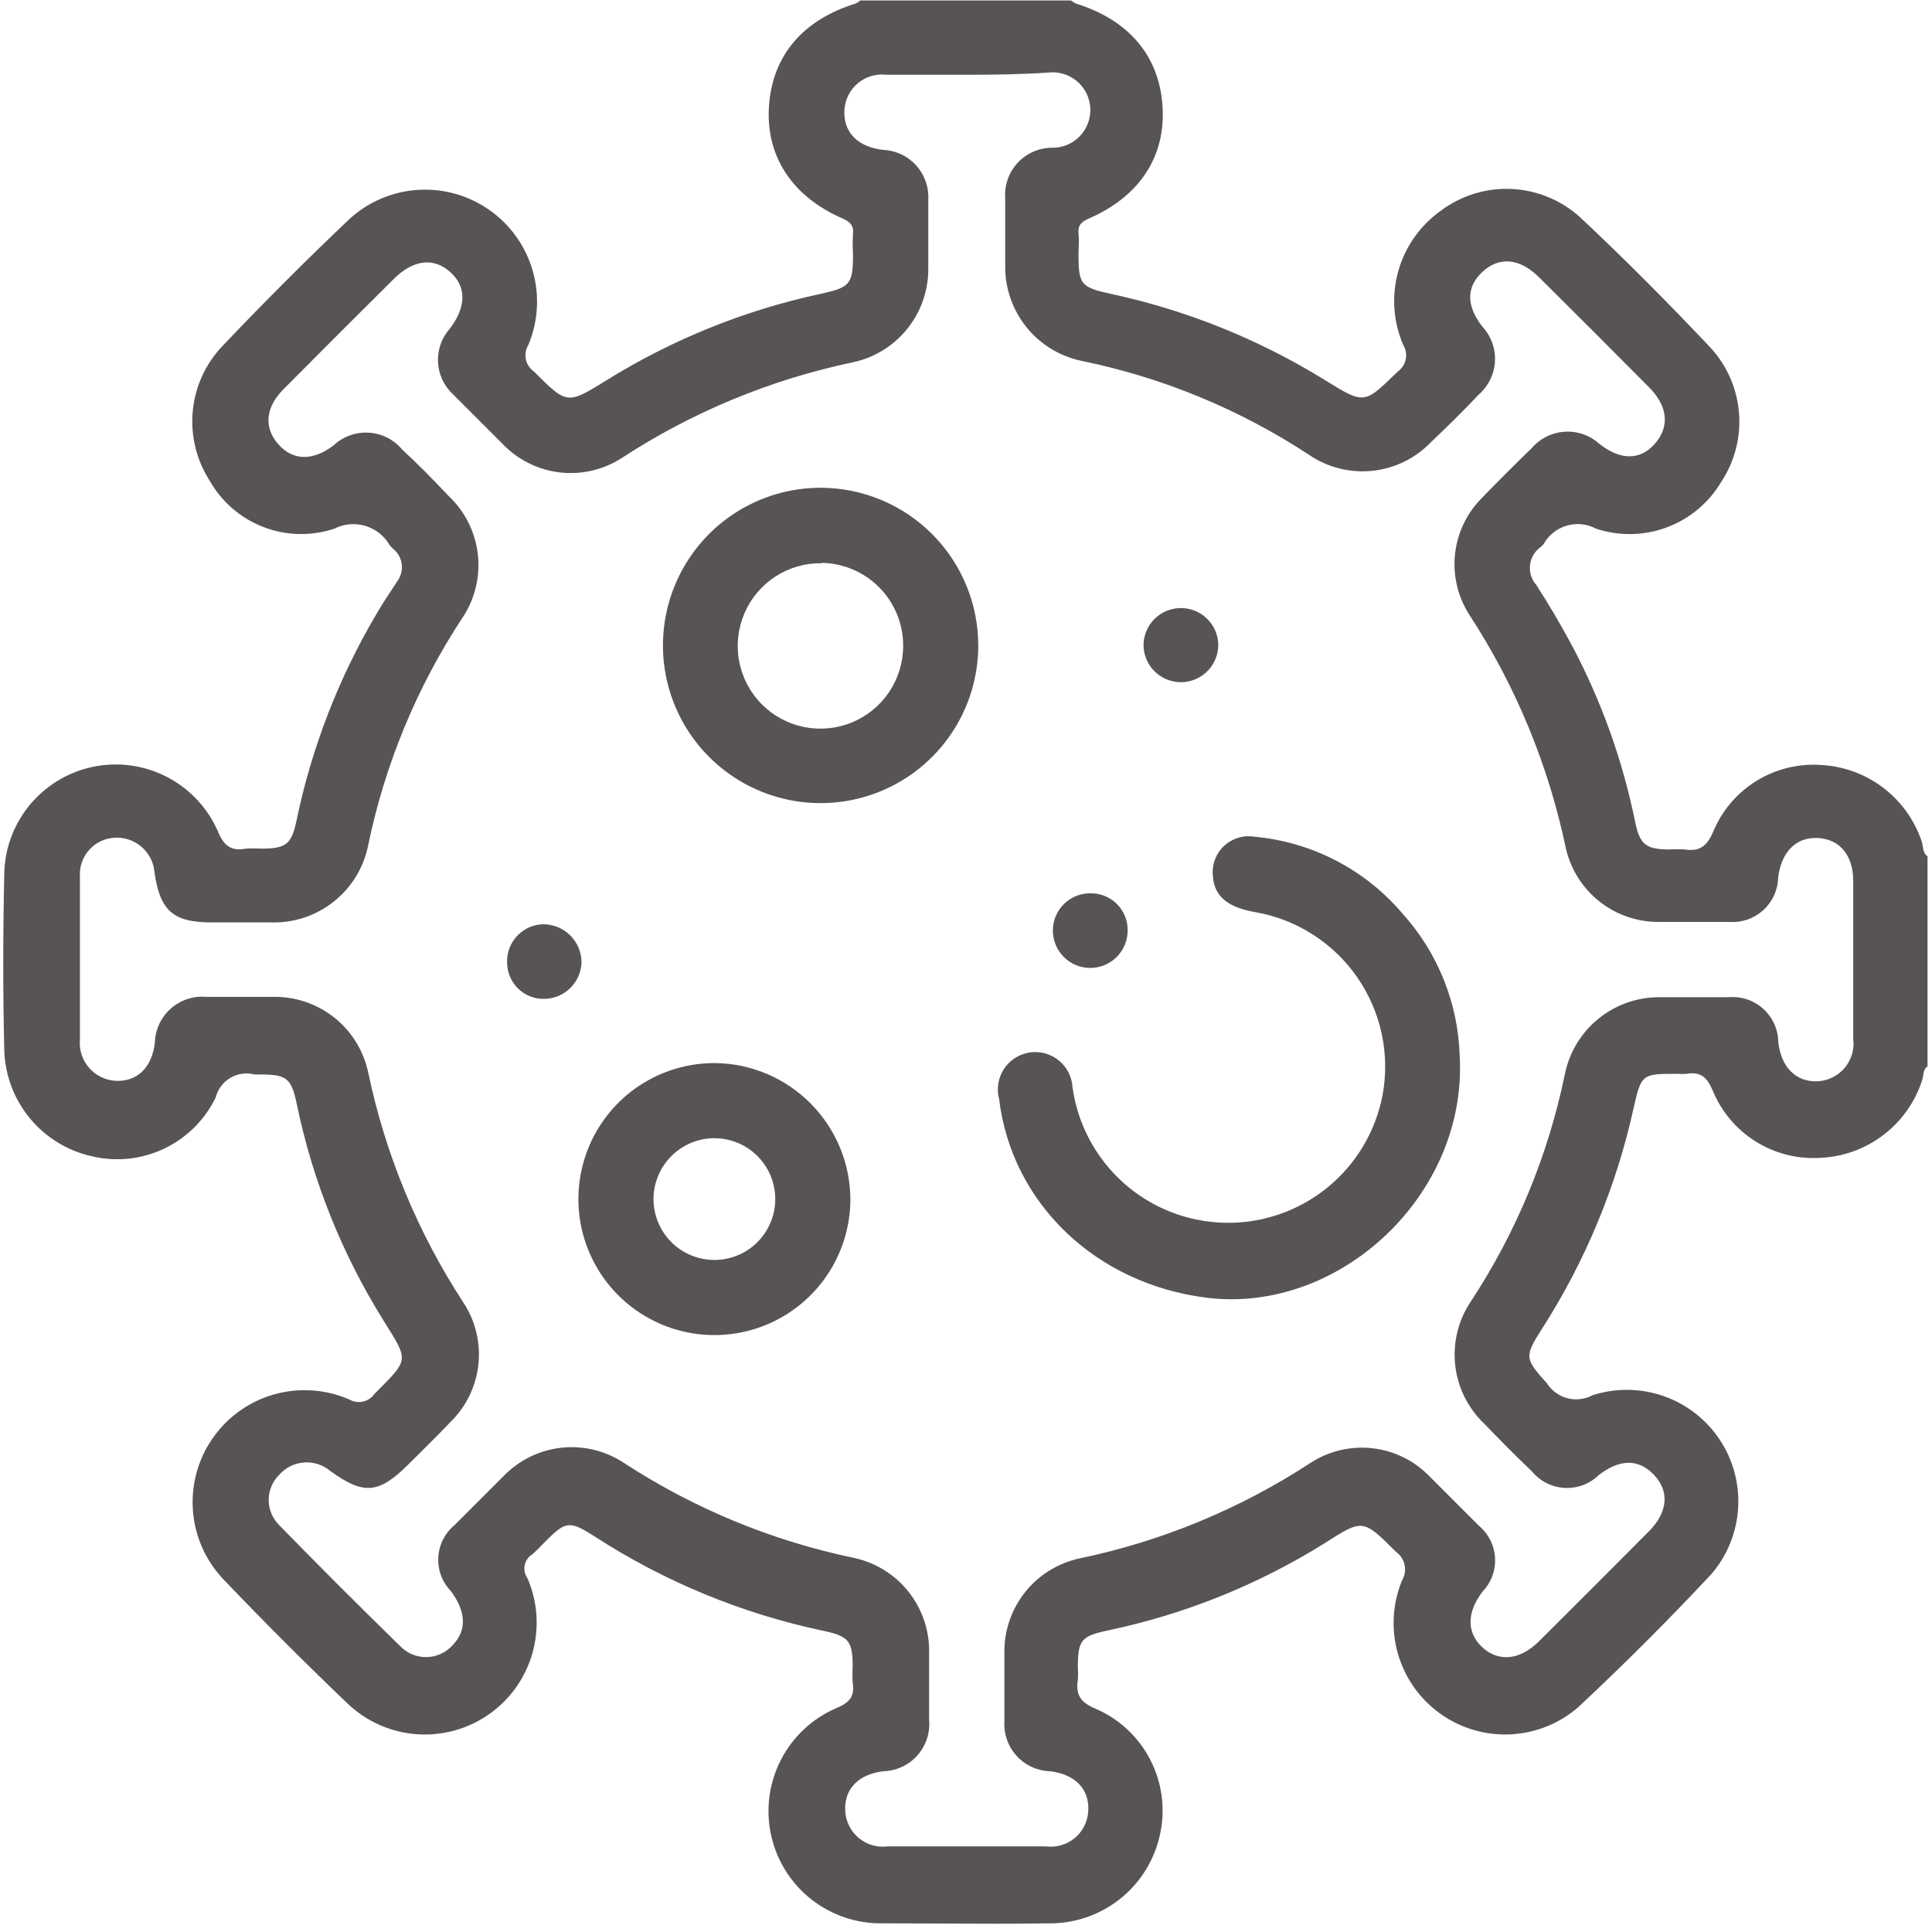 <svg width="117" height="117" viewBox="0 0 117 117" fill="none" xmlns="http://www.w3.org/2000/svg">
<path fill-rule="evenodd" clip-rule="evenodd" d="M116.729 64.579C116.526 64.718 116.494 64.931 116.463 65.139C116.449 65.229 116.436 65.319 116.408 65.4C115.984 66.728 115.161 67.894 114.051 68.738C112.942 69.582 111.6 70.065 110.207 70.12C108.833 70.2 107.47 69.849 106.306 69.116C105.142 68.383 104.236 67.305 103.714 66.032C103.374 65.22 102.973 64.89 102.141 65.03C101.951 65.045 101.76 65.045 101.57 65.03H101.57C99.447 65.03 99.396 65.03 98.925 67.124C97.878 71.869 95.999 76.391 93.375 80.481C92.274 82.193 92.373 82.304 93.683 83.774L93.686 83.777C93.969 84.221 94.409 84.541 94.917 84.674C95.426 84.808 95.966 84.745 96.431 84.499C97.833 84.043 99.345 84.058 100.738 84.542C102.13 85.027 103.326 85.953 104.142 87.181C104.958 88.409 105.351 89.87 105.259 91.341C105.167 92.813 104.597 94.214 103.634 95.331C101.069 98.076 98.398 100.748 95.619 103.347C94.475 104.358 93.023 104.951 91.498 105.03C89.974 105.11 88.467 104.67 87.225 103.783C85.982 102.896 85.077 101.614 84.656 100.146C84.236 98.679 84.325 97.112 84.909 95.701C85.075 95.42 85.128 95.086 85.06 94.767C84.991 94.448 84.805 94.166 84.539 93.978C82.535 91.974 82.535 91.974 80.201 93.467C76.175 95.978 71.739 97.761 67.096 98.737C65.453 99.088 65.273 99.319 65.273 101.042C65.293 101.269 65.293 101.497 65.273 101.723C65.132 102.615 65.423 103.096 66.345 103.477C67.77 104.089 68.939 105.177 69.653 106.554C70.367 107.932 70.582 109.514 70.262 111.032C69.955 112.531 69.152 113.882 67.984 114.869C66.815 115.856 65.348 116.421 63.82 116.473C61.441 116.513 59.063 116.5 56.687 116.486C55.501 116.48 54.315 116.473 53.13 116.473C51.585 116.427 50.103 115.856 48.926 114.854C47.75 113.851 46.951 112.478 46.66 110.96C46.369 109.443 46.605 107.871 47.328 106.505C48.05 105.139 49.217 104.06 50.635 103.447C51.457 103.116 51.777 102.726 51.637 101.884C51.617 101.58 51.617 101.275 51.637 100.972C51.637 99.369 51.407 99.088 49.844 98.757C44.94 97.721 40.268 95.795 36.058 93.076C34.485 92.074 34.285 92.074 32.962 93.417C32.734 93.666 32.494 93.904 32.241 94.128C32.122 94.199 32.019 94.294 31.939 94.407C31.859 94.52 31.803 94.648 31.774 94.784C31.746 94.919 31.746 95.059 31.775 95.195C31.803 95.33 31.86 95.459 31.94 95.571C32.563 97.006 32.669 98.613 32.242 100.118C31.815 101.623 30.879 102.934 29.595 103.827C28.311 104.721 26.757 105.142 25.198 105.02C23.638 104.897 22.169 104.239 21.04 103.156C18.495 100.725 16.004 98.233 13.566 95.681C12.477 94.552 11.812 93.08 11.686 91.516C11.56 89.952 11.98 88.393 12.874 87.104C13.769 85.814 15.082 84.875 16.591 84.446C18.1 84.017 19.711 84.124 21.15 84.749C21.399 84.895 21.694 84.942 21.976 84.88C22.258 84.819 22.507 84.654 22.673 84.419C22.74 84.351 22.804 84.286 22.867 84.223L22.935 84.155L22.938 84.152C23.827 83.258 24.273 82.81 24.328 82.317C24.384 81.822 24.046 81.282 23.368 80.199L23.367 80.198C23.305 80.1 23.241 79.997 23.174 79.889C20.689 75.887 18.928 71.477 17.974 66.863C17.644 65.29 17.363 65.07 15.76 65.07H15.419C15.174 65.005 14.918 64.989 14.667 65.024C14.415 65.058 14.173 65.142 13.954 65.271C13.736 65.4 13.544 65.57 13.392 65.773C13.239 65.976 13.128 66.207 13.065 66.453C12.409 67.816 11.305 68.914 9.938 69.563C8.571 70.212 7.022 70.373 5.551 70.02C4.096 69.693 2.789 68.895 1.833 67.75C0.876 66.606 0.324 65.177 0.261 63.687C0.171 60.05 0.181 56.403 0.261 52.765C0.325 51.235 0.908 49.773 1.912 48.617C2.917 47.462 4.284 46.682 5.79 46.406C7.296 46.13 8.851 46.374 10.2 47.098C11.55 47.822 12.613 48.983 13.215 50.39C13.576 51.252 14.027 51.553 14.888 51.392C15.189 51.372 15.49 51.372 15.79 51.392C17.333 51.392 17.654 51.142 17.964 49.659C18.876 45.279 20.501 41.078 22.773 37.224C23.153 36.569 23.568 35.942 23.977 35.324L24.046 35.22C24.267 34.93 24.37 34.566 24.333 34.203C24.296 33.84 24.121 33.505 23.845 33.266C23.76 33.191 23.68 33.111 23.605 33.025C23.28 32.455 22.747 32.033 22.118 31.846C21.489 31.659 20.812 31.723 20.228 32.023C18.826 32.484 17.306 32.443 15.93 31.908C14.554 31.372 13.407 30.375 12.684 29.088C11.891 27.845 11.535 26.372 11.672 24.904C11.81 23.435 12.434 22.055 13.446 20.982C15.95 18.343 18.522 15.771 21.16 13.266C22.3 12.222 23.761 11.599 25.303 11.499C26.845 11.4 28.375 11.829 29.639 12.718C30.904 13.606 31.827 14.899 32.256 16.384C32.686 17.868 32.596 19.455 32 20.881C31.838 21.144 31.783 21.459 31.846 21.761C31.91 22.063 32.087 22.329 32.341 22.504L32.341 22.504C33.34 23.504 33.842 24.005 34.393 24.07C34.948 24.134 35.554 23.759 36.769 23.005C40.735 20.547 45.093 18.788 49.653 17.805C51.487 17.404 51.657 17.224 51.657 15.4C51.632 14.983 51.632 14.565 51.657 14.148C51.707 13.647 51.477 13.436 51.036 13.236C47.96 11.903 46.367 9.448 46.568 6.432C46.768 3.416 48.571 1.212 51.828 0.21C51.926 0.162 52.017 0.102 52.098 0.029H64.862C64.948 0.1 65.042 0.16 65.142 0.21C68.368 1.212 70.202 3.386 70.402 6.432C70.603 9.478 69.01 11.903 65.934 13.236C65.483 13.436 65.263 13.647 65.313 14.148C65.346 14.481 65.335 14.739 65.324 14.999V14.999C65.318 15.129 65.313 15.26 65.313 15.4C65.313 17.234 65.453 17.404 67.316 17.805C71.875 18.791 76.231 20.546 80.201 22.995L80.242 23.021C81.435 23.758 82.029 24.124 82.573 24.062C83.113 24 83.605 23.518 84.584 22.559L84.629 22.514C84.883 22.339 85.061 22.074 85.126 21.772C85.191 21.471 85.138 21.156 84.979 20.891C84.372 19.487 84.264 17.917 84.672 16.442C85.08 14.967 85.981 13.677 87.224 12.785C88.46 11.847 89.987 11.372 91.537 11.443C93.088 11.515 94.564 12.128 95.71 13.176C98.425 15.721 101.039 18.356 103.584 21.052C104.584 22.137 105.192 23.525 105.312 24.996C105.432 26.467 105.056 27.935 104.245 29.168C103.496 30.439 102.333 31.415 100.951 31.933C99.569 32.451 98.052 32.479 96.651 32.013C96.104 31.723 95.465 31.659 94.871 31.835C94.277 32.011 93.776 32.414 93.475 32.956L93.315 33.116C93.135 33.24 92.983 33.402 92.87 33.59C92.756 33.778 92.684 33.987 92.657 34.205C92.631 34.423 92.651 34.644 92.716 34.853C92.781 35.063 92.889 35.256 93.034 35.42C93.796 36.603 94.507 37.805 95.168 39.038C96.968 42.416 98.267 46.038 99.026 49.789C99.306 51.142 99.677 51.422 101.029 51.443C101.363 51.423 101.698 51.423 102.031 51.443C102.953 51.583 103.394 51.222 103.765 50.33C104.292 49.078 105.195 48.02 106.349 47.303C107.503 46.585 108.85 46.242 110.207 46.322C111.579 46.379 112.902 46.849 114.002 47.672C115.101 48.495 115.926 49.631 116.368 50.931C116.403 51.03 116.421 51.136 116.439 51.242C116.477 51.473 116.516 51.706 116.729 51.863V64.579ZM58.57 4.528H53.681C53.369 4.491 53.053 4.518 52.753 4.609C52.453 4.699 52.174 4.851 51.935 5.054C51.696 5.257 51.502 5.508 51.364 5.79C51.227 6.072 51.149 6.379 51.136 6.693C51.076 8.015 51.938 8.897 53.481 9.077C53.858 9.093 54.229 9.183 54.572 9.343C54.914 9.503 55.222 9.729 55.476 10.009C55.731 10.288 55.927 10.616 56.054 10.972C56.181 11.328 56.236 11.706 56.216 12.084V16.182C56.242 17.525 55.8 18.835 54.964 19.887C54.128 20.939 52.952 21.666 51.637 21.943C46.664 22.988 41.928 24.949 37.671 27.725C36.56 28.448 35.233 28.761 33.917 28.611C32.6 28.461 31.377 27.857 30.457 26.903L27.452 23.897C26.896 23.391 26.563 22.686 26.525 21.935C26.488 21.184 26.749 20.448 27.252 19.889C28.253 18.567 28.253 17.344 27.252 16.462C26.25 15.581 25.037 15.711 23.835 16.903L23.825 16.913L23.825 16.913L23.825 16.914L23.825 16.914L23.825 16.914L23.825 16.914C21.604 19.125 19.373 21.346 17.163 23.576C16.061 24.689 15.97 25.911 16.862 26.913C17.754 27.915 18.956 27.915 20.198 26.974C20.484 26.706 20.821 26.499 21.189 26.366C21.557 26.234 21.948 26.178 22.339 26.202C22.729 26.227 23.11 26.331 23.459 26.508C23.808 26.686 24.116 26.933 24.366 27.234C25.368 28.156 26.27 29.088 27.181 30.049C28.171 30.986 28.794 32.245 28.941 33.6C29.088 34.954 28.748 36.317 27.983 37.444C25.233 41.633 23.302 46.304 22.292 51.212C22.02 52.546 21.288 53.743 20.225 54.592C19.161 55.442 17.832 55.891 16.471 55.861H12.825C10.5 55.861 9.699 55.17 9.358 52.855C9.317 52.26 9.044 51.704 8.599 51.307C8.153 50.91 7.57 50.703 6.974 50.731C6.679 50.741 6.39 50.81 6.122 50.934C5.855 51.057 5.615 51.233 5.416 51.45C5.218 51.667 5.064 51.922 4.965 52.2C4.866 52.477 4.823 52.772 4.84 53.066V62.966C4.814 63.27 4.849 63.576 4.942 63.866C5.036 64.156 5.186 64.425 5.385 64.656C5.584 64.887 5.827 65.077 6.099 65.213C6.372 65.35 6.669 65.43 6.974 65.451C8.296 65.531 9.198 64.669 9.378 63.146C9.389 62.754 9.48 62.369 9.645 62.014C9.811 61.659 10.047 61.341 10.34 61.081C10.633 60.821 10.976 60.624 11.348 60.502C11.721 60.379 12.114 60.335 12.504 60.37H16.512C17.854 60.338 19.165 60.774 20.221 61.605C21.276 62.435 22.008 63.607 22.292 64.919C23.331 69.899 25.291 74.64 28.073 78.897C28.798 80.005 29.115 81.331 28.97 82.647C28.826 83.963 28.229 85.188 27.282 86.112C26.678 86.752 26.053 87.371 25.426 87.992L25.426 87.993C25.189 88.227 24.953 88.461 24.717 88.697C22.933 90.471 22.012 90.541 19.998 89.078C19.557 88.708 18.99 88.523 18.415 88.565C17.841 88.606 17.306 88.869 16.922 89.299C16.716 89.498 16.553 89.737 16.441 90.002C16.33 90.266 16.272 90.55 16.272 90.837C16.272 91.123 16.33 91.407 16.441 91.671C16.553 91.936 16.716 92.175 16.922 92.375C19.327 94.84 21.765 97.278 24.236 99.689C24.442 99.903 24.69 100.073 24.964 100.187C25.238 100.301 25.533 100.358 25.83 100.353C26.127 100.348 26.42 100.282 26.69 100.16C26.96 100.037 27.203 99.86 27.402 99.639C28.273 98.748 28.243 97.635 27.312 96.363C27.048 96.093 26.844 95.77 26.711 95.417C26.579 95.064 26.521 94.687 26.542 94.31C26.562 93.933 26.661 93.565 26.832 93.228C27.002 92.892 27.241 92.594 27.532 92.355L30.538 89.349C31.467 88.405 32.695 87.812 34.012 87.672C35.328 87.531 36.653 87.851 37.761 88.577C42.018 91.358 46.759 93.316 51.737 94.349C53.05 94.636 54.221 95.373 55.048 96.432C55.876 97.492 56.306 98.807 56.266 100.15V104.158C56.3 104.548 56.254 104.941 56.13 105.312C56.007 105.683 55.808 106.025 55.547 106.316C55.286 106.607 54.968 106.842 54.612 107.005C54.257 107.168 53.872 107.256 53.481 107.265C51.968 107.455 51.106 108.357 51.186 109.689C51.205 110.004 51.289 110.311 51.433 110.591C51.576 110.872 51.776 111.119 52.02 111.319C52.263 111.518 52.545 111.665 52.849 111.75C53.152 111.835 53.469 111.857 53.781 111.814H63.329C63.64 111.856 63.957 111.833 64.259 111.746C64.561 111.66 64.842 111.511 65.084 111.311C65.326 111.11 65.524 110.862 65.665 110.581C65.806 110.3 65.887 109.993 65.904 109.679C65.984 108.347 65.122 107.455 63.599 107.265C63.218 107.254 62.843 107.168 62.496 107.01C62.149 106.853 61.836 106.627 61.578 106.347C61.319 106.067 61.119 105.738 60.99 105.379C60.86 105.02 60.804 104.639 60.824 104.258V100.05C60.815 98.727 61.261 97.442 62.087 96.409C62.914 95.376 64.07 94.659 65.363 94.379C70.341 93.344 75.081 91.386 79.339 88.607C80.445 87.879 81.77 87.559 83.086 87.702C84.402 87.844 85.628 88.441 86.552 89.388L89.558 92.395C89.847 92.636 90.084 92.934 90.253 93.271C90.421 93.608 90.519 93.977 90.538 94.353C90.558 94.729 90.5 95.105 90.367 95.458C90.235 95.811 90.031 96.132 89.768 96.403C88.817 97.665 88.817 98.878 89.768 99.76C90.72 100.641 92.013 100.571 93.185 99.409C95.416 97.191 97.64 94.966 99.857 92.735C101.009 91.573 101.11 90.321 100.168 89.319C99.226 88.317 98.064 88.367 96.832 89.319C96.559 89.587 96.234 89.795 95.877 89.931C95.52 90.066 95.138 90.126 94.757 90.106C94.375 90.087 94.002 89.987 93.66 89.816C93.319 89.644 93.017 89.403 92.774 89.108C91.772 88.156 90.83 87.194 89.879 86.212C88.892 85.272 88.27 84.012 88.124 82.656C87.977 81.301 88.315 79.938 89.077 78.808C91.83 74.621 93.762 69.949 94.768 65.04C95.041 63.707 95.774 62.511 96.837 61.662C97.901 60.813 99.228 60.363 100.589 60.39H104.686C105.067 60.357 105.45 60.403 105.811 60.525C106.173 60.647 106.505 60.843 106.788 61.1C107.07 61.357 107.296 61.67 107.452 62.018C107.607 62.367 107.689 62.744 107.692 63.126C107.872 64.649 108.774 65.541 110.076 65.481C110.39 65.465 110.698 65.385 110.979 65.245C111.261 65.105 111.511 64.909 111.713 64.668C111.915 64.427 112.065 64.147 112.154 63.846C112.244 63.544 112.269 63.227 112.23 62.916V53.356C112.23 51.803 111.429 50.841 110.126 50.751C108.824 50.661 107.872 51.543 107.682 53.156C107.672 53.528 107.587 53.893 107.432 54.231C107.277 54.569 107.055 54.872 106.78 55.122C106.505 55.372 106.182 55.564 105.831 55.686C105.479 55.807 105.107 55.857 104.736 55.831H100.528C99.204 55.856 97.911 55.421 96.87 54.601C95.829 53.781 95.104 52.626 94.818 51.332C93.766 46.319 91.792 41.546 88.997 37.254C88.286 36.159 87.975 34.852 88.115 33.555C88.256 32.257 88.84 31.047 89.768 30.13C90.743 29.121 91.745 28.119 92.774 27.124C93.024 26.836 93.33 26.601 93.672 26.433C94.014 26.265 94.386 26.167 94.767 26.144C95.148 26.122 95.529 26.176 95.889 26.302C96.249 26.429 96.579 26.627 96.862 26.883C98.134 27.885 99.316 27.885 100.208 26.883C101.1 25.881 101.039 24.639 99.877 23.466C97.666 21.235 95.442 19.011 93.205 16.793C92.033 15.631 90.8 15.521 89.788 16.452C88.776 17.384 88.787 18.536 89.788 19.799C90.045 20.081 90.243 20.411 90.371 20.77C90.499 21.13 90.554 21.511 90.532 21.892C90.511 22.272 90.414 22.645 90.246 22.988C90.079 23.33 89.845 23.636 89.558 23.887C88.616 24.889 87.654 25.831 86.663 26.773C85.719 27.757 84.457 28.374 83.1 28.513C81.744 28.653 80.383 28.306 79.259 27.534C75.071 24.786 70.4 22.858 65.493 21.853C64.18 21.578 63.003 20.857 62.161 19.812C61.319 18.767 60.864 17.463 60.874 16.122V12.023C60.844 11.634 60.894 11.242 61.022 10.872C61.149 10.502 61.351 10.163 61.615 9.875C61.879 9.586 62.199 9.355 62.556 9.196C62.913 9.036 63.299 8.952 63.69 8.947C64.004 8.955 64.317 8.898 64.609 8.779C64.9 8.66 65.164 8.482 65.384 8.256C65.603 8.03 65.774 7.761 65.884 7.467C65.995 7.172 66.043 6.857 66.027 6.543C66.01 6.228 65.929 5.921 65.788 5.639C65.647 5.358 65.449 5.108 65.207 4.907C64.965 4.706 64.683 4.556 64.381 4.469C64.079 4.381 63.761 4.357 63.449 4.398C61.756 4.508 60.163 4.528 58.57 4.528ZM88.397 63.947C88.878 72.344 81.113 79.599 73.058 78.587C66.366 77.745 61.276 72.885 60.505 66.563C60.423 66.256 60.406 65.935 60.456 65.622C60.505 65.308 60.62 65.009 60.793 64.742C60.966 64.476 61.193 64.249 61.46 64.076C61.726 63.904 62.026 63.789 62.339 63.739C62.653 63.69 62.973 63.707 63.28 63.789C63.587 63.872 63.872 64.018 64.119 64.218C64.365 64.418 64.567 64.668 64.711 64.951C64.854 65.234 64.937 65.544 64.953 65.861C65.268 68.094 66.365 70.144 68.049 71.643C69.733 73.143 71.895 73.996 74.15 74.05C76.404 74.105 78.604 73.356 80.359 71.939C82.113 70.522 83.307 68.528 83.728 66.312C83.955 65.079 83.935 63.814 83.671 62.589C83.406 61.364 82.901 60.203 82.186 59.174C81.471 58.145 80.559 57.267 79.503 56.592C78.447 55.917 77.268 55.457 76.034 55.24C74.301 54.949 73.519 54.238 73.449 53.036C73.415 52.703 73.459 52.368 73.576 52.055C73.692 51.743 73.88 51.461 74.123 51.232C74.366 51.004 74.659 50.834 74.978 50.737C75.297 50.639 75.634 50.617 75.964 50.671C79.442 50.984 82.658 52.649 84.921 55.31C87.069 57.684 88.302 60.746 88.397 63.947ZM57.615 44.421C58.67 42.853 59.237 41.008 59.243 39.118C59.248 36.591 58.253 34.165 56.475 32.37C54.698 30.575 52.282 29.557 49.755 29.538C47.866 29.526 46.015 30.076 44.438 31.116C42.86 32.157 41.627 33.642 40.894 35.385C40.162 37.127 39.962 39.047 40.321 40.902C40.681 42.758 41.582 44.465 42.912 45.807C44.242 47.15 45.94 48.068 47.792 48.445C49.644 48.822 51.566 48.64 53.314 47.924C55.063 47.208 56.56 45.988 57.615 44.421ZM46.961 34.913C47.795 34.372 48.771 34.092 49.765 34.108V34.087C51.083 34.108 52.34 34.648 53.263 35.59C54.185 36.532 54.7 37.799 54.694 39.118C54.694 40.112 54.398 41.084 53.844 41.909C53.29 42.735 52.503 43.377 51.583 43.753C50.663 44.13 49.652 44.224 48.678 44.025C47.704 43.825 46.812 43.34 46.114 42.631C45.417 41.922 44.947 41.022 44.763 40.045C44.578 39.068 44.689 38.058 45.081 37.144C45.472 36.23 46.127 35.453 46.961 34.913ZM51.498 72.675C51.486 74.303 50.992 75.891 50.078 77.239C49.164 78.586 47.871 79.633 46.363 80.246C44.855 80.859 43.199 81.011 41.605 80.683C40.01 80.355 38.548 79.562 37.404 78.404C36.26 77.246 35.485 75.774 35.176 74.175C34.868 72.577 35.04 70.922 35.672 69.422C36.303 67.921 37.364 66.641 38.723 65.743C40.081 64.846 41.675 64.371 43.303 64.379C45.486 64.402 47.572 65.287 49.106 66.841C50.641 68.395 51.501 70.491 51.498 72.675ZM39.575 72.615C39.576 73.346 39.793 74.06 40.199 74.667C40.605 75.274 41.183 75.746 41.859 76.025C42.534 76.303 43.277 76.374 43.993 76.229C44.709 76.085 45.366 75.731 45.88 75.212C46.395 74.693 46.743 74.033 46.882 73.316C47.021 72.599 46.944 71.856 46.66 71.183C46.376 70.51 45.899 69.936 45.289 69.534C44.679 69.133 43.963 68.922 43.232 68.928C42.261 68.938 41.332 69.331 40.648 70.021C39.963 70.711 39.578 71.643 39.575 72.615ZM31.306 56.689C30.902 57.125 30.688 57.703 30.709 58.297C30.711 58.59 30.771 58.881 30.886 59.151C31.001 59.421 31.169 59.666 31.38 59.87C31.59 60.075 31.84 60.235 32.114 60.342C32.388 60.448 32.68 60.499 32.974 60.491C33.565 60.481 34.13 60.241 34.549 59.822C34.968 59.404 35.207 58.839 35.218 58.246C35.204 57.633 34.95 57.05 34.509 56.624C34.068 56.198 33.476 55.964 32.863 55.972C32.27 55.995 31.71 56.253 31.306 56.689ZM71.474 36.823C72.068 36.812 72.642 37.035 73.073 37.444C73.504 37.852 73.757 38.414 73.778 39.008C73.783 39.305 73.73 39.601 73.621 39.877C73.512 40.154 73.35 40.407 73.143 40.621C72.937 40.835 72.69 41.006 72.417 41.125C72.145 41.243 71.851 41.307 71.554 41.312C71.257 41.318 70.961 41.264 70.685 41.155C70.408 41.046 70.155 40.884 69.941 40.677C69.727 40.471 69.556 40.224 69.438 39.951C69.319 39.679 69.255 39.385 69.25 39.088C69.25 38.494 69.483 37.924 69.899 37.501C70.315 37.077 70.88 36.834 71.474 36.823ZM67.626 57.954C68.05 57.529 68.289 56.953 68.289 56.353C68.294 56.061 68.242 55.771 68.135 55.5C68.028 55.228 67.868 54.981 67.665 54.772C67.462 54.562 67.22 54.395 66.952 54.279C66.684 54.163 66.397 54.102 66.105 54.098C65.801 54.086 65.499 54.135 65.215 54.243C64.931 54.351 64.671 54.515 64.452 54.726C64.234 54.936 64.059 55.189 63.94 55.468C63.822 55.748 63.76 56.049 63.761 56.353C63.761 56.953 63.999 57.529 64.424 57.954C64.848 58.379 65.424 58.617 66.025 58.617C66.625 58.617 67.201 58.379 67.626 57.954Z" fill="#585454"/>
</svg>
